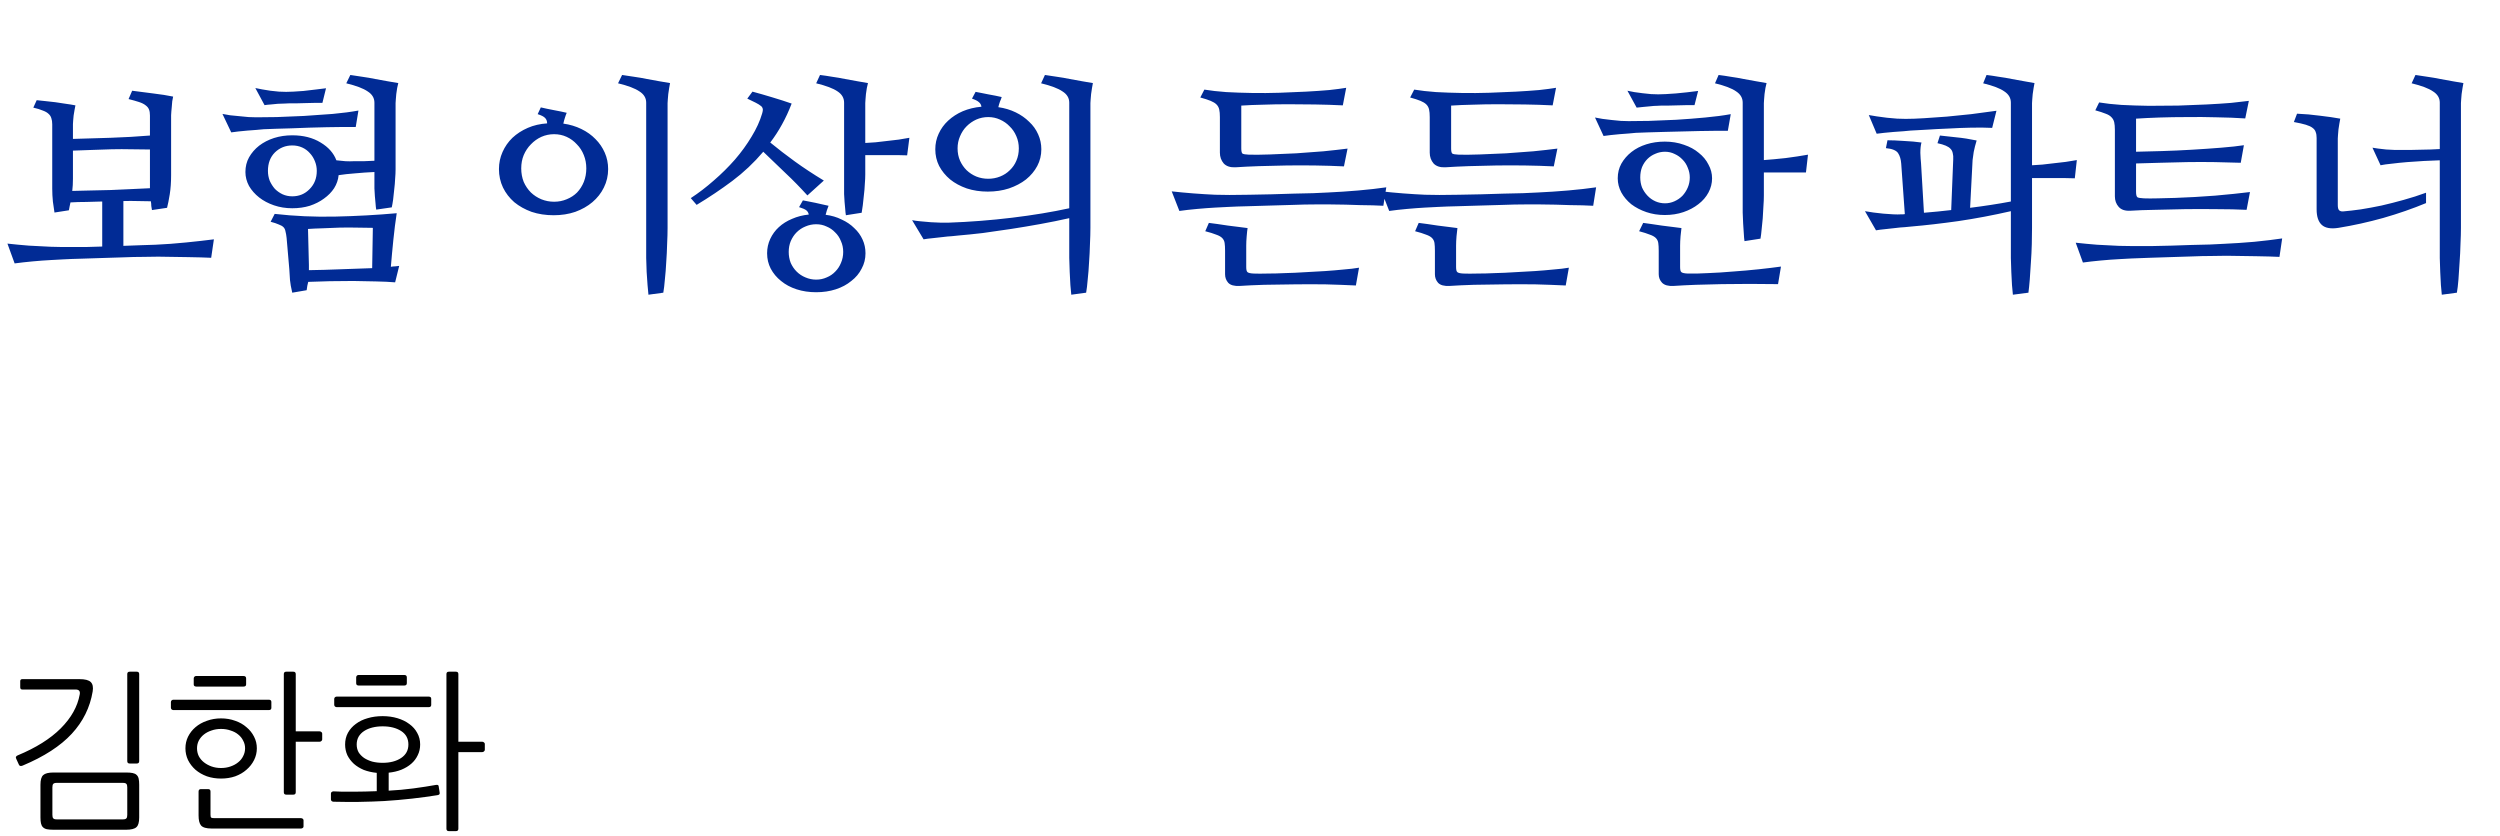 <svg width="347" height="116" viewBox="0 0 347 116" fill="none" xmlns="http://www.w3.org/2000/svg">
<path d="M20.938 27.938C20.354 27.917 19.74 27.906 19.094 27.906C18.469 27.885 17.812 27.885 17.125 27.906V34.125C18.062 34.083 18.906 34.052 19.656 34.031C20.427 34.01 21.062 33.99 21.562 33.969C22.958 33.906 24.375 33.802 25.812 33.656C27.271 33.51 28.562 33.365 29.688 33.219L29.312 35.781C28.479 35.74 27.396 35.708 26.062 35.688C24.729 35.667 23.365 35.646 21.969 35.625C21.385 35.625 20.677 35.635 19.844 35.656C19.01 35.656 18.104 35.677 17.125 35.719C16.167 35.74 15.177 35.771 14.156 35.812C13.156 35.833 12.198 35.865 11.281 35.906C10.365 35.927 9.531 35.958 8.781 36C8.052 36.042 7.479 36.073 7.062 36.094C6.271 36.135 5.427 36.198 4.531 36.281C3.635 36.365 2.802 36.458 2.031 36.562L1.031 33.812C1.969 33.917 2.958 34.01 4 34.094C5.062 34.156 6.073 34.208 7.031 34.25C7.406 34.271 7.854 34.281 8.375 34.281C8.917 34.281 9.5 34.281 10.125 34.281C10.75 34.281 11.406 34.281 12.094 34.281C12.781 34.26 13.479 34.24 14.188 34.219V27.969C13.438 27.99 12.688 28.01 11.938 28.031C11.188 28.031 10.469 28.052 9.781 28.094C9.74 28.323 9.698 28.521 9.656 28.688C9.635 28.854 9.604 29.021 9.562 29.188L7.562 29.5C7.5 29.104 7.427 28.604 7.344 28C7.281 27.375 7.25 26.771 7.25 26.188V17.25C7.25 16.917 7.208 16.635 7.125 16.406C7.062 16.177 6.938 15.979 6.75 15.812C6.562 15.625 6.292 15.469 5.938 15.344C5.604 15.198 5.167 15.062 4.625 14.938L5.094 13.906C5.448 13.948 5.844 13.99 6.281 14.031C6.74 14.073 7.208 14.125 7.688 14.188C8.188 14.25 8.667 14.323 9.125 14.406C9.604 14.469 10.052 14.542 10.469 14.625C10.427 14.812 10.385 15.031 10.344 15.281C10.302 15.531 10.26 15.781 10.219 16.031C10.198 16.281 10.177 16.51 10.156 16.719C10.135 16.927 10.125 17.094 10.125 17.219V19.281C11.729 19.24 13.469 19.188 15.344 19.125C17.24 19.062 19.062 18.958 20.812 18.812V16.031C20.812 15.698 20.771 15.427 20.688 15.219C20.604 14.99 20.448 14.792 20.219 14.625C19.99 14.438 19.677 14.281 19.281 14.156C18.906 14.031 18.427 13.896 17.844 13.75L18.344 12.594C19.219 12.698 20.188 12.823 21.25 12.969C22.312 13.094 23.24 13.24 24.031 13.406C23.99 13.594 23.948 13.812 23.906 14.062C23.885 14.312 23.865 14.562 23.844 14.812C23.823 15.062 23.802 15.292 23.781 15.5C23.76 15.708 23.75 15.875 23.75 16V24.312C23.75 25.292 23.688 26.177 23.562 26.969C23.438 27.74 23.312 28.365 23.188 28.844L21.094 29.156C21.052 28.99 21.021 28.802 21 28.594C21 28.385 20.979 28.167 20.938 27.938ZM20.812 25.781V20.75C20 20.729 19.146 20.719 18.25 20.719C17.354 20.698 16.438 20.698 15.5 20.719C14.583 20.74 13.667 20.771 12.75 20.812C11.833 20.833 10.958 20.865 10.125 20.906V24.812C10.125 25.417 10.094 25.979 10.031 26.5C10.844 26.479 11.698 26.458 12.594 26.438C13.51 26.417 14.438 26.396 15.375 26.375C16.312 26.333 17.24 26.292 18.156 26.25C19.073 26.208 19.958 26.167 20.812 26.125V25.781ZM47.001 24.312C46.939 24.958 46.73 25.562 46.376 26.125C46.022 26.667 45.553 27.146 44.97 27.562C44.407 27.979 43.751 28.312 43.001 28.562C42.251 28.792 41.439 28.906 40.564 28.906C39.668 28.906 38.824 28.771 38.032 28.5C37.241 28.229 36.553 27.865 35.97 27.406C35.387 26.948 34.918 26.417 34.564 25.812C34.23 25.188 34.064 24.542 34.064 23.875C34.064 23.125 34.23 22.448 34.564 21.844C34.918 21.219 35.387 20.677 35.97 20.219C36.574 19.76 37.262 19.406 38.032 19.156C38.824 18.906 39.668 18.781 40.564 18.781C42.105 18.781 43.418 19.115 44.501 19.781C45.585 20.427 46.314 21.25 46.689 22.25C47.105 22.292 47.522 22.333 47.939 22.375C48.376 22.396 48.772 22.396 49.126 22.375C49.543 22.375 50.001 22.375 50.501 22.375C51.001 22.354 51.491 22.333 51.97 22.312V14.25C51.97 13.604 51.657 13.083 51.032 12.688C50.428 12.271 49.439 11.896 48.064 11.562L48.626 10.406C49.126 10.469 49.678 10.552 50.282 10.656C50.887 10.74 51.491 10.844 52.095 10.969C52.699 11.073 53.272 11.177 53.814 11.281C54.376 11.385 54.866 11.469 55.282 11.531C55.241 11.719 55.189 11.948 55.126 12.219C55.085 12.49 55.043 12.771 55.001 13.062C54.98 13.333 54.96 13.583 54.939 13.812C54.918 14.042 54.907 14.208 54.907 14.312V23.5C54.907 23.875 54.887 24.312 54.845 24.812C54.824 25.292 54.782 25.781 54.72 26.281C54.678 26.781 54.626 27.26 54.564 27.719C54.501 28.156 54.439 28.51 54.376 28.781L52.22 29.094C52.178 28.865 52.147 28.583 52.126 28.25C52.105 27.917 52.074 27.573 52.032 27.219C52.012 26.865 51.991 26.51 51.97 26.156C51.97 25.781 51.97 25.448 51.97 25.156V23.875C51.053 23.917 50.157 23.979 49.282 24.062C48.428 24.125 47.668 24.208 47.001 24.312ZM37.189 23.719C37.189 24.198 37.272 24.656 37.439 25.094C37.626 25.51 37.866 25.885 38.157 26.219C38.47 26.531 38.824 26.781 39.22 26.969C39.637 27.156 40.085 27.25 40.564 27.25C41.522 27.25 42.324 26.917 42.97 26.25C43.637 25.583 43.97 24.74 43.97 23.719C43.97 23.26 43.887 22.823 43.72 22.406C43.553 21.969 43.314 21.583 43.001 21.25C42.71 20.917 42.355 20.656 41.939 20.469C41.522 20.281 41.064 20.188 40.564 20.188C39.626 20.188 38.824 20.51 38.157 21.156C37.512 21.802 37.189 22.656 37.189 23.719ZM44.751 14.281C44.397 14.281 44.012 14.281 43.595 14.281C43.178 14.281 42.751 14.292 42.314 14.312C41.897 14.312 41.491 14.323 41.095 14.344C40.72 14.344 40.397 14.344 40.126 14.344C39.98 14.344 39.762 14.354 39.47 14.375C39.199 14.375 38.897 14.385 38.564 14.406C38.251 14.427 37.928 14.458 37.595 14.5C37.262 14.521 36.97 14.552 36.72 14.594L35.439 12.219C35.689 12.281 36.001 12.344 36.376 12.406C36.751 12.469 37.137 12.531 37.532 12.594C37.949 12.635 38.345 12.677 38.72 12.719C39.116 12.74 39.449 12.75 39.72 12.75C39.97 12.75 40.303 12.74 40.72 12.719C41.157 12.698 41.626 12.667 42.126 12.625C42.647 12.562 43.178 12.5 43.72 12.438C44.262 12.375 44.772 12.312 45.251 12.25L44.751 14.281ZM49.376 17.625C48.897 17.625 48.314 17.625 47.626 17.625C46.939 17.625 46.189 17.635 45.376 17.656C44.585 17.677 43.762 17.698 42.907 17.719C42.053 17.74 41.23 17.771 40.439 17.812C39.647 17.833 38.918 17.854 38.251 17.875C37.585 17.896 37.032 17.917 36.595 17.938C36.345 17.958 36.012 17.99 35.595 18.031C35.199 18.052 34.782 18.083 34.345 18.125C33.907 18.167 33.48 18.208 33.064 18.25C32.668 18.292 32.345 18.333 32.095 18.375L30.876 15.812C31.168 15.875 31.522 15.938 31.939 16C32.355 16.042 32.782 16.083 33.22 16.125C33.657 16.167 34.085 16.208 34.501 16.25C34.939 16.271 35.303 16.281 35.595 16.281C36.303 16.281 37.241 16.271 38.407 16.25C39.595 16.208 40.855 16.156 42.189 16.094C43.522 16.01 44.855 15.917 46.189 15.812C47.543 15.688 48.73 15.531 49.751 15.344L49.376 17.625ZM54.251 37.031C54.48 36.99 54.678 36.969 54.845 36.969C55.032 36.948 55.22 36.927 55.407 36.906L54.845 39.188C54.095 39.125 53.21 39.083 52.189 39.062C51.189 39.042 50.137 39.021 49.032 39C47.949 39 46.855 39.01 45.751 39.031C44.668 39.052 43.678 39.083 42.782 39.125C42.741 39.292 42.699 39.469 42.657 39.656C42.637 39.865 42.605 40.073 42.564 40.281L40.564 40.625C40.397 39.917 40.293 39.333 40.251 38.875C40.23 38.417 40.199 37.917 40.157 37.375L39.782 33.031C39.741 32.656 39.689 32.354 39.626 32.125C39.585 31.875 39.491 31.677 39.345 31.531C39.199 31.385 38.98 31.26 38.689 31.156C38.418 31.031 38.043 30.906 37.564 30.781L38.126 29.688C40.855 30 43.657 30.125 46.532 30.062C49.428 30 52.272 29.844 55.064 29.594C54.98 30.135 54.897 30.729 54.814 31.375C54.751 32 54.678 32.646 54.595 33.312C54.532 33.958 54.47 34.604 54.407 35.25C54.345 35.875 54.293 36.469 54.251 37.031ZM51.751 31.625C51.105 31.604 50.376 31.594 49.564 31.594C48.772 31.573 47.96 31.573 47.126 31.594C46.314 31.615 45.522 31.646 44.751 31.688C43.98 31.708 43.314 31.74 42.751 31.781L42.876 36.781V37.5C44.251 37.479 45.71 37.438 47.251 37.375C48.814 37.333 50.282 37.281 51.657 37.219L51.751 31.625ZM78.191 17.156C79.087 17.281 79.92 17.531 80.691 17.906C81.462 18.281 82.118 18.75 82.66 19.312C83.202 19.854 83.629 20.479 83.941 21.188C84.254 21.896 84.41 22.656 84.41 23.469C84.41 24.385 84.212 25.24 83.816 26.031C83.441 26.802 82.91 27.479 82.222 28.062C81.556 28.625 80.764 29.073 79.847 29.406C78.931 29.719 77.931 29.875 76.847 29.875C75.743 29.875 74.722 29.719 73.785 29.406C72.868 29.073 72.066 28.625 71.379 28.062C70.712 27.479 70.191 26.802 69.816 26.031C69.441 25.24 69.254 24.385 69.254 23.469C69.254 22.635 69.42 21.844 69.754 21.094C70.087 20.344 70.545 19.688 71.129 19.125C71.733 18.562 72.441 18.104 73.254 17.75C74.066 17.396 74.962 17.188 75.941 17.125C75.941 16.812 75.847 16.562 75.66 16.375C75.493 16.188 75.15 16.01 74.629 15.844L75.066 14.906C75.316 14.969 75.597 15.031 75.91 15.094C76.222 15.156 76.535 15.219 76.847 15.281C77.181 15.344 77.504 15.406 77.816 15.469C78.129 15.531 78.41 15.594 78.66 15.656C78.577 15.844 78.493 16.073 78.41 16.344C78.327 16.594 78.254 16.865 78.191 17.156ZM81.379 23.375C81.379 22.708 81.264 22.094 81.035 21.531C80.806 20.948 80.483 20.448 80.066 20.031C79.67 19.594 79.202 19.25 78.66 19C78.118 18.75 77.535 18.625 76.91 18.625C76.285 18.625 75.691 18.75 75.129 19C74.587 19.25 74.108 19.594 73.691 20.031C73.275 20.448 72.941 20.948 72.691 21.531C72.462 22.094 72.347 22.708 72.347 23.375C72.347 24.042 72.462 24.667 72.691 25.25C72.941 25.812 73.275 26.302 73.691 26.719C74.108 27.115 74.587 27.427 75.129 27.656C75.691 27.885 76.285 28 76.91 28C77.535 28 78.118 27.885 78.66 27.656C79.222 27.427 79.702 27.115 80.097 26.719C80.493 26.302 80.806 25.812 81.035 25.25C81.264 24.667 81.379 24.042 81.379 23.375ZM86.347 10.406C86.847 10.469 87.4 10.552 88.004 10.656C88.608 10.74 89.212 10.844 89.816 10.969C90.42 11.073 90.993 11.177 91.535 11.281C92.097 11.385 92.587 11.469 93.004 11.531C92.962 11.719 92.92 11.948 92.879 12.219C92.837 12.49 92.795 12.771 92.754 13.062C92.733 13.333 92.712 13.583 92.691 13.812C92.67 14.042 92.66 14.208 92.66 14.312V31.625C92.66 32.271 92.639 33.021 92.597 33.875C92.577 34.708 92.535 35.552 92.472 36.406C92.431 37.24 92.368 38.031 92.285 38.781C92.222 39.552 92.15 40.167 92.066 40.625L90.004 40.906C89.962 40.573 89.92 40.125 89.879 39.562C89.837 39 89.795 38.396 89.754 37.75C89.733 37.125 89.712 36.479 89.691 35.812C89.691 35.125 89.691 34.479 89.691 33.875V14.25C89.691 13.604 89.379 13.083 88.754 12.688C88.15 12.271 87.16 11.896 85.785 11.562L86.347 10.406ZM106.911 19.781C107.974 20.656 109.109 21.531 110.317 22.406C111.526 23.281 112.87 24.167 114.349 25.062L112.067 27.125C111.067 26.021 110.067 25 109.067 24.062C108.067 23.104 107.026 22.104 105.942 21.062C104.651 22.583 103.213 23.938 101.63 25.125C100.067 26.292 98.422 27.396 96.692 28.438L95.88 27.5C96.963 26.792 98.026 25.979 99.067 25.062C100.13 24.146 101.109 23.177 102.005 22.156C102.901 21.115 103.672 20.052 104.317 18.969C104.984 17.885 105.474 16.812 105.786 15.75C105.89 15.396 105.911 15.156 105.849 15.031C105.807 14.885 105.734 14.781 105.63 14.719C105.463 14.573 105.213 14.417 104.88 14.25C104.547 14.083 104.161 13.896 103.724 13.688L104.442 12.719C105.297 12.948 106.203 13.208 107.161 13.5C108.14 13.792 109.047 14.083 109.88 14.375C109.484 15.417 109.036 16.385 108.536 17.281C108.057 18.156 107.515 18.99 106.911 19.781ZM114.599 29.812C115.411 29.917 116.151 30.135 116.817 30.469C117.505 30.781 118.088 31.177 118.567 31.656C119.067 32.115 119.453 32.646 119.724 33.25C119.995 33.833 120.13 34.469 120.13 35.156C120.13 35.927 119.953 36.635 119.599 37.281C119.265 37.948 118.786 38.521 118.161 39C117.557 39.5 116.838 39.885 116.005 40.156C115.172 40.427 114.265 40.562 113.286 40.562C112.307 40.562 111.401 40.427 110.567 40.156C109.734 39.885 109.015 39.5 108.411 39C107.807 38.521 107.328 37.948 106.974 37.281C106.64 36.635 106.474 35.927 106.474 35.156C106.474 34.448 106.62 33.781 106.911 33.156C107.203 32.531 107.599 31.99 108.099 31.531C108.62 31.052 109.234 30.667 109.942 30.375C110.651 30.062 111.422 29.865 112.255 29.781C112.213 29.531 112.099 29.333 111.911 29.188C111.724 29.042 111.39 28.896 110.911 28.75L111.442 27.812C111.692 27.854 111.963 27.906 112.255 27.969C112.567 28.031 112.88 28.094 113.192 28.156C113.526 28.219 113.849 28.292 114.161 28.375C114.474 28.438 114.755 28.5 115.005 28.562C114.817 29.021 114.682 29.438 114.599 29.812ZM117.036 34.969C117.036 34.427 116.932 33.927 116.724 33.469C116.536 32.99 116.265 32.583 115.911 32.25C115.578 31.896 115.182 31.625 114.724 31.438C114.286 31.229 113.807 31.125 113.286 31.125C112.765 31.125 112.265 31.229 111.786 31.438C111.328 31.625 110.922 31.896 110.567 32.25C110.234 32.583 109.963 32.99 109.755 33.469C109.567 33.927 109.474 34.427 109.474 34.969C109.474 35.51 109.567 36.021 109.755 36.5C109.963 36.958 110.234 37.354 110.567 37.688C110.922 38.042 111.328 38.312 111.786 38.5C112.265 38.708 112.765 38.812 113.286 38.812C113.807 38.812 114.297 38.708 114.755 38.5C115.213 38.312 115.609 38.042 115.942 37.688C116.276 37.354 116.536 36.958 116.724 36.5C116.932 36.021 117.036 35.51 117.036 34.969ZM120.099 24.219C120.099 24.594 120.078 25.042 120.036 25.562C120.015 26.062 119.974 26.562 119.911 27.062C119.87 27.562 119.817 28.042 119.755 28.5C119.692 28.938 119.64 29.281 119.599 29.531L117.411 29.875C117.37 29.646 117.338 29.365 117.317 29.031C117.297 28.698 117.265 28.354 117.224 28C117.203 27.646 117.182 27.292 117.161 26.938C117.161 26.562 117.161 26.229 117.161 25.938V14.25C117.161 13.604 116.859 13.083 116.255 12.688C115.651 12.271 114.661 11.896 113.286 11.562L113.817 10.406C114.338 10.469 114.901 10.552 115.505 10.656C116.109 10.74 116.713 10.844 117.317 10.969C117.922 11.073 118.495 11.177 119.036 11.281C119.599 11.385 120.078 11.469 120.474 11.531C120.432 11.719 120.38 11.948 120.317 12.219C120.276 12.49 120.234 12.771 120.192 13.062C120.172 13.333 120.151 13.583 120.13 13.812C120.109 14.042 120.099 14.208 120.099 14.312V19.844C120.536 19.823 121.015 19.792 121.536 19.75C122.078 19.688 122.62 19.625 123.161 19.562C123.703 19.5 124.234 19.438 124.755 19.375C125.276 19.292 125.765 19.208 126.224 19.125L125.911 21.562C125.557 21.542 125.13 21.531 124.63 21.531C124.151 21.531 123.651 21.531 123.13 21.531C122.609 21.531 122.078 21.531 121.536 21.531C121.015 21.531 120.536 21.531 120.099 21.531V24.219ZM138.569 14.875C139.444 15 140.246 15.24 140.975 15.594C141.704 15.948 142.329 16.385 142.85 16.906C143.392 17.406 143.808 17.99 144.1 18.656C144.392 19.302 144.537 19.99 144.537 20.719C144.537 21.552 144.35 22.323 143.975 23.031C143.6 23.74 143.079 24.365 142.412 24.906C141.746 25.427 140.954 25.844 140.037 26.156C139.142 26.448 138.162 26.594 137.1 26.594C136.058 26.594 135.09 26.448 134.194 26.156C133.298 25.844 132.527 25.427 131.881 24.906C131.235 24.365 130.725 23.74 130.35 23.031C129.996 22.323 129.819 21.552 129.819 20.719C129.819 19.948 129.975 19.229 130.287 18.562C130.6 17.875 131.037 17.271 131.6 16.75C132.183 16.208 132.86 15.771 133.631 15.438C134.423 15.104 135.287 14.896 136.225 14.812C136.183 14.542 136.069 14.333 135.881 14.188C135.715 14.021 135.392 13.854 134.912 13.688L135.412 12.75C135.642 12.792 135.912 12.844 136.225 12.906C136.537 12.969 136.85 13.031 137.162 13.094C137.496 13.156 137.829 13.219 138.162 13.281C138.496 13.344 138.787 13.406 139.037 13.469C138.975 13.677 138.892 13.896 138.787 14.125C138.704 14.354 138.631 14.604 138.569 14.875ZM141.412 20.594C141.412 19.99 141.298 19.427 141.069 18.906C140.84 18.365 140.527 17.906 140.131 17.531C139.756 17.135 139.308 16.823 138.787 16.594C138.287 16.365 137.746 16.25 137.162 16.25C136.579 16.25 136.027 16.365 135.506 16.594C135.006 16.823 134.558 17.135 134.162 17.531C133.787 17.906 133.485 18.365 133.256 18.906C133.027 19.427 132.912 19.99 132.912 20.594C132.912 21.219 133.027 21.792 133.256 22.312C133.485 22.812 133.787 23.25 134.162 23.625C134.558 24 135.006 24.292 135.506 24.5C136.027 24.708 136.579 24.812 137.162 24.812C137.746 24.812 138.298 24.708 138.819 24.5C139.34 24.292 139.787 24 140.162 23.625C140.558 23.25 140.86 22.812 141.069 22.312C141.298 21.792 141.412 21.219 141.412 20.594ZM148.412 30.281C147.121 30.573 145.787 30.844 144.412 31.094C143.037 31.344 141.673 31.573 140.319 31.781C138.965 31.99 137.662 32.177 136.412 32.344C135.162 32.49 134.037 32.604 133.037 32.688C132.829 32.708 132.527 32.74 132.131 32.781C131.735 32.802 131.298 32.844 130.819 32.906C130.36 32.948 129.892 33 129.412 33.062C128.954 33.104 128.548 33.156 128.194 33.219L126.6 30.562C126.933 30.625 127.329 30.677 127.787 30.719C128.246 30.76 128.715 30.802 129.194 30.844C129.673 30.865 130.131 30.885 130.569 30.906C131.006 30.906 131.371 30.906 131.662 30.906C134.621 30.802 137.558 30.573 140.475 30.219C143.392 29.865 146.037 29.427 148.412 28.906V14.25C148.412 13.604 148.1 13.083 147.475 12.688C146.871 12.271 145.881 11.896 144.506 11.562L145.037 10.406C145.537 10.469 146.09 10.552 146.694 10.656C147.298 10.74 147.902 10.844 148.506 10.969C149.11 11.073 149.683 11.177 150.225 11.281C150.787 11.385 151.277 11.469 151.694 11.531C151.652 11.719 151.61 11.948 151.569 12.219C151.527 12.49 151.485 12.771 151.444 13.062C151.423 13.333 151.402 13.583 151.381 13.812C151.36 14.042 151.35 14.208 151.35 14.312V31.625C151.35 32.271 151.329 33.021 151.287 33.875C151.267 34.708 151.225 35.552 151.162 36.406C151.121 37.24 151.058 38.031 150.975 38.781C150.912 39.552 150.84 40.167 150.756 40.625L148.694 40.906C148.652 40.573 148.61 40.125 148.569 39.562C148.548 39 148.517 38.396 148.475 37.75C148.454 37.125 148.433 36.479 148.412 35.812C148.412 35.125 148.412 34.479 148.412 33.875V30.281ZM167.165 12.438C168.04 12.583 169.05 12.698 170.196 12.781C171.342 12.844 172.54 12.885 173.79 12.906C175.04 12.927 176.311 12.917 177.602 12.875C178.894 12.833 180.123 12.781 181.29 12.719C182.457 12.656 183.519 12.583 184.477 12.5C185.436 12.396 186.227 12.292 186.852 12.188L186.384 14.625C185.113 14.562 183.832 14.521 182.54 14.5C181.269 14.479 180.019 14.469 178.79 14.469C177.582 14.469 176.425 14.49 175.321 14.531C174.217 14.552 173.207 14.594 172.29 14.656V20.594C172.29 20.969 172.342 21.208 172.446 21.312C172.571 21.396 172.873 21.448 173.352 21.469C174.144 21.49 175.113 21.479 176.259 21.438C177.425 21.396 178.644 21.344 179.915 21.281C181.186 21.198 182.446 21.104 183.696 21C184.946 20.875 186.061 20.75 187.04 20.625L186.54 23.094C185.269 23.031 183.946 22.99 182.571 22.969C181.196 22.948 179.842 22.948 178.509 22.969C177.175 22.99 175.905 23.021 174.696 23.062C173.509 23.104 172.446 23.156 171.509 23.219C170.78 23.26 170.227 23.083 169.852 22.688C169.498 22.271 169.321 21.771 169.321 21.188V16.25C169.321 15.812 169.29 15.458 169.227 15.188C169.165 14.917 169.04 14.688 168.852 14.5C168.665 14.312 168.394 14.146 168.04 14C167.686 13.854 167.207 13.698 166.602 13.531L167.165 12.438ZM192.009 28.562C191.592 28.542 191.102 28.521 190.54 28.5C189.998 28.479 189.405 28.469 188.759 28.469C188.113 28.448 187.446 28.427 186.759 28.406C186.071 28.385 185.384 28.375 184.696 28.375C184.113 28.375 183.373 28.375 182.477 28.375C181.582 28.375 180.602 28.396 179.54 28.438C178.498 28.458 177.425 28.49 176.321 28.531C175.217 28.552 174.165 28.583 173.165 28.625C172.186 28.646 171.3 28.677 170.509 28.719C169.717 28.76 169.113 28.792 168.696 28.812C167.925 28.854 167.082 28.917 166.165 29C165.248 29.083 164.425 29.177 163.696 29.281L162.634 26.562C163.571 26.667 164.571 26.76 165.634 26.844C166.717 26.927 167.727 26.99 168.665 27.031C169.165 27.052 169.832 27.062 170.665 27.062C171.498 27.042 172.405 27.031 173.384 27.031C174.384 27.01 175.415 26.99 176.477 26.969C177.561 26.927 178.592 26.896 179.571 26.875C180.55 26.854 181.457 26.833 182.29 26.812C183.123 26.771 183.79 26.74 184.29 26.719C185.686 26.656 187.102 26.562 188.54 26.438C189.977 26.312 191.269 26.167 192.415 26L192.009 28.562ZM188.196 39.625C186.905 39.562 185.509 39.51 184.009 39.469C182.53 39.448 181.061 39.448 179.602 39.469C178.144 39.49 176.759 39.51 175.446 39.531C174.134 39.573 173.009 39.625 172.071 39.688C171.321 39.729 170.79 39.583 170.477 39.25C170.186 38.917 170.04 38.521 170.04 38.062V34.812C170.04 34.354 170.019 33.99 169.977 33.719C169.936 33.448 169.821 33.219 169.634 33.031C169.446 32.844 169.165 32.688 168.79 32.562C168.436 32.417 167.936 32.26 167.29 32.094L167.79 30.938C168.102 30.979 168.498 31.031 168.977 31.094C169.457 31.156 169.946 31.229 170.446 31.312C170.967 31.375 171.467 31.438 171.946 31.5C172.446 31.562 172.852 31.615 173.165 31.656C173.123 31.906 173.082 32.281 173.04 32.781C172.998 33.281 172.977 33.719 172.977 34.094V37.062C172.977 37.458 173.04 37.698 173.165 37.781C173.29 37.885 173.571 37.948 174.009 37.969C174.53 37.99 175.165 37.99 175.915 37.969C176.686 37.969 177.509 37.948 178.384 37.906C179.28 37.885 180.196 37.844 181.134 37.781C182.092 37.74 183.019 37.688 183.915 37.625C184.832 37.562 185.696 37.49 186.509 37.406C187.321 37.344 188.03 37.26 188.634 37.156L188.196 39.625ZM196.291 12.438C197.166 12.583 198.177 12.698 199.322 12.781C200.468 12.844 201.666 12.885 202.916 12.906C204.166 12.927 205.437 12.917 206.729 12.875C208.02 12.833 209.25 12.781 210.416 12.719C211.583 12.656 212.645 12.583 213.604 12.5C214.562 12.396 215.354 12.292 215.979 12.188L215.51 14.625C214.239 14.562 212.958 14.521 211.666 14.5C210.395 14.479 209.145 14.469 207.916 14.469C206.708 14.469 205.552 14.49 204.447 14.531C203.343 14.552 202.333 14.594 201.416 14.656V20.594C201.416 20.969 201.468 21.208 201.572 21.312C201.697 21.396 202 21.448 202.479 21.469C203.27 21.49 204.239 21.479 205.385 21.438C206.552 21.396 207.77 21.344 209.041 21.281C210.312 21.198 211.572 21.104 212.822 21C214.072 20.875 215.187 20.75 216.166 20.625L215.666 23.094C214.395 23.031 213.072 22.99 211.697 22.969C210.322 22.948 208.968 22.948 207.635 22.969C206.302 22.99 205.031 23.021 203.822 23.062C202.635 23.104 201.572 23.156 200.635 23.219C199.906 23.26 199.354 23.083 198.979 22.688C198.625 22.271 198.447 21.771 198.447 21.188V16.25C198.447 15.812 198.416 15.458 198.354 15.188C198.291 14.917 198.166 14.688 197.979 14.5C197.791 14.312 197.52 14.146 197.166 14C196.812 13.854 196.333 13.698 195.729 13.531L196.291 12.438ZM221.135 28.562C220.718 28.542 220.229 28.521 219.666 28.5C219.125 28.479 218.531 28.469 217.885 28.469C217.239 28.448 216.572 28.427 215.885 28.406C215.197 28.385 214.51 28.375 213.822 28.375C213.239 28.375 212.5 28.375 211.604 28.375C210.708 28.375 209.729 28.396 208.666 28.438C207.625 28.458 206.552 28.49 205.447 28.531C204.343 28.552 203.291 28.583 202.291 28.625C201.312 28.646 200.427 28.677 199.635 28.719C198.843 28.76 198.239 28.792 197.822 28.812C197.052 28.854 196.208 28.917 195.291 29C194.375 29.083 193.552 29.177 192.822 29.281L191.76 26.562C192.697 26.667 193.697 26.76 194.76 26.844C195.843 26.927 196.854 26.99 197.791 27.031C198.291 27.052 198.958 27.062 199.791 27.062C200.625 27.042 201.531 27.031 202.51 27.031C203.51 27.01 204.541 26.99 205.604 26.969C206.687 26.927 207.718 26.896 208.697 26.875C209.677 26.854 210.583 26.833 211.416 26.812C212.25 26.771 212.916 26.74 213.416 26.719C214.812 26.656 216.229 26.562 217.666 26.438C219.104 26.312 220.395 26.167 221.541 26L221.135 28.562ZM217.322 39.625C216.031 39.562 214.635 39.51 213.135 39.469C211.656 39.448 210.187 39.448 208.729 39.469C207.27 39.49 205.885 39.51 204.572 39.531C203.26 39.573 202.135 39.625 201.197 39.688C200.447 39.729 199.916 39.583 199.604 39.25C199.312 38.917 199.166 38.521 199.166 38.062V34.812C199.166 34.354 199.145 33.99 199.104 33.719C199.062 33.448 198.947 33.219 198.76 33.031C198.572 32.844 198.291 32.688 197.916 32.562C197.562 32.417 197.062 32.26 196.416 32.094L196.916 30.938C197.229 30.979 197.625 31.031 198.104 31.094C198.583 31.156 199.072 31.229 199.572 31.312C200.093 31.375 200.593 31.438 201.072 31.5C201.572 31.562 201.979 31.615 202.291 31.656C202.25 31.906 202.208 32.281 202.166 32.781C202.125 33.281 202.104 33.719 202.104 34.094V37.062C202.104 37.458 202.166 37.698 202.291 37.781C202.416 37.885 202.697 37.948 203.135 37.969C203.656 37.99 204.291 37.99 205.041 37.969C205.812 37.969 206.635 37.948 207.51 37.906C208.406 37.885 209.322 37.844 210.26 37.781C211.218 37.74 212.145 37.688 213.041 37.625C213.958 37.562 214.822 37.49 215.635 37.406C216.447 37.344 217.156 37.26 217.76 37.156L217.322 39.625ZM244.824 27.125C244.824 27.604 244.803 28.115 244.761 28.656C244.74 29.198 244.709 29.75 244.667 30.312C244.626 30.854 244.574 31.375 244.511 31.875C244.47 32.354 244.417 32.771 244.355 33.125L242.136 33.469C242.095 33.219 242.063 32.875 242.042 32.438C242.022 32 241.99 31.531 241.949 31.031C241.928 30.51 241.907 30 241.886 29.5C241.886 28.979 241.886 28.531 241.886 28.156V14.25C241.886 13.604 241.584 13.083 240.98 12.688C240.397 12.271 239.417 11.896 238.042 11.562L238.542 10.406C239.063 10.469 239.626 10.552 240.23 10.656C240.834 10.74 241.438 10.844 242.042 10.969C242.647 11.073 243.22 11.177 243.761 11.281C244.324 11.385 244.803 11.469 245.199 11.531C245.157 11.719 245.105 11.948 245.042 12.219C245.001 12.49 244.959 12.771 244.917 13.062C244.897 13.333 244.876 13.583 244.855 13.812C244.834 14.042 244.824 14.208 244.824 14.312V22.219C245.72 22.156 246.73 22.062 247.855 21.938C248.98 21.792 250.011 21.635 250.949 21.469L250.667 23.938C250.292 23.938 249.865 23.938 249.386 23.938C248.907 23.938 248.397 23.938 247.855 23.938C247.334 23.938 246.803 23.938 246.261 23.938C245.74 23.938 245.261 23.938 244.824 23.938V27.125ZM246.792 39.438C245.501 39.417 244.188 39.406 242.855 39.406C241.542 39.406 240.251 39.417 238.98 39.438C237.73 39.458 236.532 39.49 235.386 39.531C234.261 39.573 233.23 39.625 232.292 39.688C231.563 39.729 231.032 39.583 230.699 39.25C230.386 38.917 230.23 38.521 230.23 38.062V34.812C230.23 34.354 230.209 33.99 230.167 33.719C230.126 33.448 230.011 33.219 229.824 33.031C229.636 32.844 229.355 32.688 228.98 32.562C228.626 32.417 228.136 32.26 227.511 32.094L228.074 30.938C228.365 30.979 228.74 31.031 229.199 31.094C229.678 31.156 230.167 31.229 230.667 31.312C231.188 31.375 231.688 31.438 232.167 31.5C232.667 31.562 233.074 31.615 233.386 31.656C233.345 31.906 233.303 32.281 233.261 32.781C233.22 33.281 233.199 33.719 233.199 34.094V37.062C233.199 37.458 233.261 37.698 233.386 37.781C233.511 37.885 233.803 37.948 234.261 37.969C235.053 37.99 236.001 37.969 237.105 37.906C238.209 37.865 239.355 37.792 240.542 37.688C241.751 37.604 242.938 37.5 244.105 37.375C245.272 37.25 246.303 37.125 247.199 37L246.792 39.438ZM237.636 24.75C237.636 25.438 237.47 26.094 237.136 26.719C236.803 27.344 236.334 27.885 235.73 28.344C235.147 28.802 234.459 29.167 233.667 29.438C232.876 29.708 232.011 29.844 231.074 29.844C230.157 29.844 229.303 29.708 228.511 29.438C227.72 29.167 227.022 28.802 226.417 28.344C225.834 27.865 225.376 27.323 225.042 26.719C224.709 26.094 224.542 25.438 224.542 24.75C224.542 24 224.709 23.323 225.042 22.719C225.397 22.094 225.865 21.552 226.449 21.094C227.032 20.635 227.72 20.281 228.511 20.031C229.303 19.781 230.157 19.656 231.074 19.656C232.032 19.656 232.917 19.802 233.73 20.094C234.542 20.365 235.23 20.74 235.792 21.219C236.376 21.677 236.824 22.219 237.136 22.844C237.47 23.448 237.636 24.083 237.636 24.75ZM227.667 24.625C227.667 25.125 227.751 25.594 227.917 26.031C228.105 26.448 228.355 26.823 228.667 27.156C228.98 27.49 229.345 27.75 229.761 27.938C230.178 28.125 230.626 28.219 231.105 28.219C231.563 28.219 232.001 28.125 232.417 27.938C232.834 27.75 233.199 27.5 233.511 27.188C233.824 26.854 234.074 26.469 234.261 26.031C234.449 25.594 234.542 25.125 234.542 24.625C234.542 24.167 234.449 23.719 234.261 23.281C234.095 22.844 233.855 22.469 233.542 22.156C233.23 21.823 232.865 21.562 232.449 21.375C232.032 21.167 231.584 21.062 231.105 21.062C230.626 21.062 230.178 21.156 229.761 21.344C229.345 21.51 228.98 21.75 228.667 22.062C228.355 22.375 228.105 22.75 227.917 23.188C227.751 23.625 227.667 24.104 227.667 24.625ZM239.824 18.156C239.345 18.156 238.761 18.156 238.074 18.156C237.386 18.156 236.636 18.167 235.824 18.188C235.032 18.208 234.209 18.229 233.355 18.25C232.501 18.271 231.678 18.292 230.886 18.312C230.095 18.333 229.365 18.354 228.699 18.375C228.032 18.396 227.48 18.417 227.042 18.438C226.792 18.458 226.459 18.49 226.042 18.531C225.647 18.552 225.23 18.583 224.792 18.625C224.355 18.667 223.938 18.708 223.542 18.75C223.147 18.792 222.824 18.833 222.574 18.875L221.386 16.312C221.657 16.375 222.001 16.438 222.417 16.5C222.834 16.562 223.261 16.615 223.699 16.656C224.136 16.698 224.563 16.74 224.98 16.781C225.397 16.802 225.751 16.812 226.042 16.812C226.751 16.812 227.688 16.802 228.855 16.781C230.042 16.74 231.303 16.688 232.636 16.625C233.99 16.542 235.334 16.438 236.667 16.312C238.022 16.188 239.209 16.031 240.23 15.844L239.824 18.156ZM235.199 14.594C234.845 14.594 234.459 14.594 234.042 14.594C233.626 14.594 233.209 14.604 232.792 14.625C232.376 14.625 231.97 14.635 231.574 14.656C231.199 14.656 230.876 14.656 230.605 14.656C230.459 14.656 230.251 14.667 229.98 14.688C229.709 14.688 229.407 14.708 229.074 14.75C228.74 14.771 228.407 14.802 228.074 14.844C227.74 14.865 227.438 14.896 227.167 14.938L225.886 12.594C226.136 12.656 226.449 12.719 226.824 12.781C227.199 12.823 227.584 12.875 227.98 12.938C228.397 12.979 228.792 13.021 229.167 13.062C229.563 13.083 229.897 13.094 230.167 13.094C230.417 13.094 230.761 13.083 231.199 13.062C231.636 13.042 232.105 13.01 232.605 12.969C233.126 12.906 233.647 12.854 234.167 12.812C234.709 12.75 235.22 12.688 235.699 12.625L235.199 14.594ZM273.451 28.844C274.451 28.719 275.42 28.583 276.358 28.438C277.316 28.292 278.233 28.135 279.108 27.969V14.25C279.108 13.604 278.805 13.083 278.201 12.688C277.618 12.271 276.639 11.896 275.264 11.562L275.733 10.406C276.253 10.469 276.816 10.552 277.42 10.656C278.045 10.74 278.66 10.844 279.264 10.969C279.868 11.073 280.441 11.177 280.983 11.281C281.524 11.385 281.993 11.469 282.389 11.531C282.347 11.719 282.305 11.948 282.264 12.219C282.222 12.49 282.18 12.771 282.139 13.062C282.118 13.333 282.097 13.583 282.076 13.812C282.055 14.042 282.045 14.208 282.045 14.312V22.938C282.483 22.917 282.962 22.885 283.483 22.844C284.024 22.781 284.566 22.719 285.108 22.656C285.67 22.594 286.212 22.531 286.733 22.469C287.274 22.385 287.785 22.302 288.264 22.219L287.983 24.75C287.608 24.729 287.17 24.719 286.67 24.719C286.17 24.719 285.649 24.719 285.108 24.719C284.587 24.719 284.055 24.719 283.514 24.719C282.972 24.719 282.483 24.719 282.045 24.719V31.625C282.045 32.271 282.035 33.021 282.014 33.875C281.993 34.708 281.951 35.552 281.889 36.406C281.847 37.24 281.795 38.031 281.733 38.781C281.67 39.552 281.608 40.167 281.545 40.625L279.389 40.906C279.347 40.573 279.305 40.125 279.264 39.562C279.243 39 279.212 38.396 279.17 37.75C279.149 37.125 279.128 36.479 279.108 35.812C279.108 35.125 279.108 34.479 279.108 33.875V29.312C276.649 29.875 274.222 30.333 271.826 30.688C269.451 31.021 267.285 31.271 265.326 31.438C265.097 31.458 264.774 31.49 264.358 31.531C263.941 31.552 263.493 31.594 263.014 31.656C262.555 31.698 262.087 31.75 261.608 31.812C261.149 31.854 260.743 31.906 260.389 31.969L258.858 29.312C259.191 29.375 259.587 29.438 260.045 29.5C260.503 29.542 260.962 29.594 261.42 29.656C261.899 29.698 262.358 29.729 262.795 29.75C263.233 29.771 263.587 29.771 263.858 29.75C263.962 29.75 264.055 29.75 264.139 29.75C264.222 29.75 264.305 29.74 264.389 29.719L263.889 22.719C263.847 22.115 263.701 21.625 263.451 21.25C263.201 20.875 262.639 20.646 261.764 20.562L261.983 19.469C262.587 19.469 263.337 19.5 264.233 19.562C265.149 19.604 265.972 19.677 266.701 19.781C266.597 20.156 266.545 20.635 266.545 21.219C266.566 21.781 266.597 22.26 266.639 22.656L267.045 29.531C268.337 29.427 269.597 29.302 270.826 29.156L271.108 22.125C271.128 21.792 271.108 21.51 271.045 21.281C271.003 21.031 270.899 20.823 270.733 20.656C270.587 20.49 270.368 20.344 270.076 20.219C269.785 20.094 269.399 19.979 268.92 19.875L269.264 18.812C269.889 18.875 270.649 18.958 271.545 19.062C272.441 19.146 273.378 19.292 274.358 19.5C274.191 20.042 274.055 20.573 273.951 21.094C273.868 21.594 273.816 21.969 273.795 22.219L273.451 28.844ZM276.514 17.75C275.66 17.708 274.691 17.698 273.608 17.719C272.545 17.74 271.483 17.781 270.42 17.844C269.358 17.885 268.358 17.938 267.42 18C266.483 18.062 265.733 18.104 265.17 18.125C264.92 18.146 264.587 18.177 264.17 18.219C263.753 18.24 263.316 18.271 262.858 18.312C262.399 18.354 261.951 18.396 261.514 18.438C261.097 18.479 260.753 18.521 260.483 18.562L259.389 15.969C259.68 16.031 260.055 16.094 260.514 16.156C260.972 16.219 261.441 16.281 261.92 16.344C262.399 16.385 262.868 16.427 263.326 16.469C263.805 16.49 264.201 16.5 264.514 16.5C265.243 16.5 266.097 16.469 267.076 16.406C268.055 16.344 269.097 16.271 270.201 16.188C271.305 16.083 272.441 15.969 273.608 15.844C274.795 15.698 275.962 15.542 277.108 15.375L276.514 17.75ZM296.484 21.062C297.484 21.042 298.671 21.01 300.046 20.969C301.442 20.927 302.838 20.865 304.234 20.781C305.65 20.698 307.005 20.604 308.296 20.5C309.588 20.396 310.64 20.281 311.453 20.156L311.015 22.594C309.911 22.552 308.713 22.521 307.421 22.5C306.15 22.479 304.859 22.479 303.546 22.5C302.255 22.521 300.994 22.552 299.765 22.594C298.557 22.615 297.463 22.646 296.484 22.688V26.625C296.484 27.021 296.546 27.271 296.671 27.375C296.796 27.458 297.098 27.51 297.578 27.531C298.098 27.552 298.734 27.552 299.484 27.531C300.234 27.51 301.046 27.49 301.921 27.469C302.796 27.427 303.703 27.385 304.64 27.344C305.598 27.281 306.536 27.219 307.453 27.156C308.369 27.073 309.244 26.99 310.078 26.906C310.911 26.823 311.65 26.74 312.296 26.656L311.828 29.125C310.557 29.062 309.171 29.031 307.671 29.031C306.192 29.01 304.713 29.01 303.234 29.031C301.775 29.052 300.39 29.083 299.078 29.125C297.765 29.146 296.64 29.188 295.703 29.25C294.973 29.292 294.432 29.115 294.078 28.719C293.723 28.323 293.546 27.833 293.546 27.25V18.031C293.546 17.594 293.515 17.24 293.453 16.969C293.39 16.698 293.265 16.469 293.078 16.281C292.89 16.073 292.619 15.906 292.265 15.781C291.911 15.635 291.432 15.479 290.828 15.312L291.359 14.219C292.234 14.365 293.265 14.479 294.453 14.562C295.661 14.625 296.932 14.667 298.265 14.688C299.598 14.688 300.953 14.677 302.328 14.656C303.703 14.615 305.015 14.562 306.265 14.5C307.515 14.438 308.65 14.365 309.671 14.281C310.692 14.177 311.515 14.083 312.14 14L311.64 16.438C310.369 16.354 309.036 16.302 307.64 16.281C306.265 16.24 304.9 16.229 303.546 16.25C302.213 16.25 300.932 16.271 299.703 16.312C298.494 16.354 297.421 16.406 296.484 16.469V21.062ZM316.39 35.656C315.557 35.615 314.473 35.583 313.14 35.562C311.807 35.542 310.442 35.521 309.046 35.5C308.463 35.5 307.755 35.51 306.921 35.531C306.088 35.531 305.182 35.552 304.203 35.594C303.244 35.615 302.255 35.646 301.234 35.688C300.234 35.708 299.275 35.74 298.359 35.781C297.442 35.802 296.609 35.833 295.859 35.875C295.13 35.917 294.557 35.948 294.14 35.969C293.348 36.01 292.505 36.073 291.609 36.156C290.713 36.24 289.88 36.333 289.109 36.438L288.109 33.688C289.046 33.792 290.036 33.885 291.078 33.969C292.14 34.031 293.15 34.083 294.109 34.125C294.63 34.146 295.275 34.156 296.046 34.156C296.838 34.156 297.682 34.156 298.578 34.156C299.494 34.135 300.432 34.115 301.39 34.094C302.369 34.052 303.307 34.021 304.203 34C305.119 33.979 305.963 33.958 306.734 33.938C307.505 33.896 308.14 33.865 308.64 33.844C310.036 33.781 311.453 33.688 312.89 33.562C314.348 33.417 315.64 33.26 316.765 33.094L316.39 35.656ZM338.641 22.25C337.954 22.271 337.214 22.302 336.422 22.344C335.652 22.385 334.881 22.438 334.11 22.5C333.36 22.562 332.652 22.635 331.985 22.719C331.339 22.781 330.818 22.854 330.422 22.938L329.297 20.5C329.506 20.542 329.777 20.583 330.11 20.625C330.443 20.667 330.808 20.708 331.204 20.75C331.6 20.771 331.995 20.792 332.391 20.812C332.787 20.812 333.141 20.812 333.454 20.812C333.766 20.812 334.141 20.812 334.579 20.812C335.016 20.792 335.475 20.781 335.954 20.781C336.433 20.76 336.902 20.75 337.36 20.75C337.839 20.729 338.266 20.708 338.641 20.688V14.25C338.641 13.604 338.329 13.083 337.704 12.688C337.1 12.271 336.11 11.896 334.735 11.562L335.266 10.406C335.766 10.469 336.318 10.552 336.922 10.656C337.527 10.74 338.131 10.844 338.735 10.969C339.339 11.073 339.912 11.177 340.454 11.281C341.016 11.385 341.506 11.469 341.922 11.531C341.881 11.719 341.839 11.948 341.797 12.219C341.756 12.49 341.714 12.771 341.672 13.062C341.652 13.333 341.631 13.583 341.61 13.812C341.589 14.042 341.579 14.208 341.579 14.312V31.625C341.579 32.271 341.558 33.021 341.516 33.875C341.495 34.708 341.454 35.552 341.391 36.406C341.35 37.24 341.297 38.031 341.235 38.781C341.172 39.552 341.1 40.167 341.016 40.625L338.922 40.906C338.881 40.573 338.839 40.125 338.797 39.562C338.777 39 338.745 38.396 338.704 37.75C338.683 37.125 338.662 36.479 338.641 35.812C338.641 35.125 338.641 34.479 338.641 33.875V22.25ZM321.547 19.156C321.547 18.823 321.506 18.552 321.422 18.344C321.36 18.115 321.214 17.917 320.985 17.75C320.777 17.583 320.464 17.438 320.047 17.312C319.631 17.188 319.079 17.062 318.391 16.938L318.829 15.781C319.891 15.823 320.954 15.917 322.016 16.062C323.1 16.188 324.037 16.323 324.829 16.469C324.787 16.656 324.745 16.885 324.704 17.156C324.662 17.427 324.62 17.698 324.579 17.969C324.558 18.24 324.537 18.49 324.516 18.719C324.495 18.948 324.485 19.115 324.485 19.219V28.469C324.485 28.823 324.547 29.062 324.672 29.188C324.818 29.312 325.006 29.365 325.235 29.344C325.964 29.281 326.777 29.188 327.672 29.062C328.589 28.917 329.547 28.74 330.547 28.531C331.547 28.302 332.568 28.042 333.61 27.75C334.672 27.458 335.714 27.125 336.735 26.75V28.188C334.881 28.958 332.902 29.646 330.797 30.25C328.714 30.833 326.641 31.292 324.579 31.625C323.516 31.792 322.745 31.656 322.266 31.219C321.787 30.781 321.547 30.062 321.547 29.062V19.156Z" fill="#012B95"/>
<path d="M19.32 105.64C19.32 105.864 19.208 105.976 18.984 105.976H18C17.776 105.976 17.664 105.864 17.664 105.64V93.568C17.664 93.344 17.776 93.232 18 93.232H18.984C19.208 93.232 19.32 93.344 19.32 93.568V105.64ZM5.616 108.928C5.616 108.256 5.744 107.808 6 107.584C6.256 107.344 6.736 107.224 7.44 107.224H17.496C17.88 107.224 18.184 107.248 18.408 107.296C18.648 107.344 18.832 107.432 18.96 107.56C19.104 107.688 19.2 107.864 19.248 108.088C19.296 108.312 19.32 108.592 19.32 108.928V113.464C19.32 114.136 19.192 114.584 18.936 114.808C18.68 115.048 18.2 115.168 17.496 115.168H7.44C7.056 115.168 6.744 115.144 6.504 115.096C6.28 115.048 6.096 114.952 5.952 114.808C5.824 114.68 5.736 114.504 5.688 114.28C5.64 114.072 5.616 113.8 5.616 113.464V108.928ZM7.848 108.664C7.624 108.664 7.472 108.712 7.392 108.808C7.312 108.888 7.272 109.048 7.272 109.288V113.104C7.272 113.344 7.312 113.504 7.392 113.584C7.472 113.68 7.624 113.728 7.848 113.728H17.088C17.312 113.728 17.464 113.68 17.544 113.584C17.624 113.504 17.664 113.344 17.664 113.104V109.288C17.664 109.048 17.624 108.888 17.544 108.808C17.464 108.712 17.312 108.664 17.088 108.664H7.848ZM12.864 95.968C12.496 98.192 11.528 100.152 9.96 101.848C8.392 103.544 6.12 105.016 3.144 106.264C2.872 106.376 2.696 106.328 2.616 106.12L2.256 105.328C2.192 105.2 2.184 105.096 2.232 105.016C2.296 104.936 2.368 104.88 2.448 104.848C4.992 103.792 6.984 102.544 8.424 101.104C9.88 99.648 10.76 98.08 11.064 96.4C11.16 95.936 10.968 95.704 10.488 95.704H3.096C2.904 95.704 2.808 95.6 2.808 95.392V94.552C2.808 94.36 2.904 94.264 3.096 94.264H11.04C11.808 94.264 12.328 94.4 12.6 94.672C12.872 94.944 12.96 95.376 12.864 95.968ZM35.65 103.864C35.65 104.44 35.522 104.984 35.266 105.496C35.01 106.008 34.658 106.456 34.21 106.84C33.778 107.224 33.258 107.528 32.65 107.752C32.042 107.96 31.386 108.064 30.682 108.064C29.978 108.064 29.322 107.96 28.714 107.752C28.106 107.528 27.578 107.224 27.13 106.84C26.698 106.456 26.354 106.008 26.098 105.496C25.858 104.984 25.738 104.44 25.738 103.864C25.738 103.288 25.858 102.752 26.098 102.256C26.354 101.744 26.698 101.304 27.13 100.936C27.578 100.552 28.106 100.256 28.714 100.048C29.322 99.824 29.978 99.712 30.682 99.712C31.386 99.712 32.042 99.824 32.65 100.048C33.258 100.256 33.778 100.552 34.21 100.936C34.658 101.304 35.01 101.744 35.266 102.256C35.522 102.752 35.65 103.288 35.65 103.864ZM41.05 109.96C41.05 110.184 40.938 110.296 40.714 110.296H39.73C39.506 110.296 39.394 110.184 39.394 109.96V93.568C39.394 93.344 39.506 93.232 39.73 93.232H40.714C40.938 93.232 41.05 93.344 41.05 93.568V101.512H44.362C44.458 101.512 44.538 101.544 44.602 101.608C44.682 101.656 44.722 101.728 44.722 101.824V102.64C44.722 102.72 44.682 102.792 44.602 102.856C44.538 102.92 44.458 102.952 44.362 102.952H41.05V109.96ZM34.018 103.864C34.018 103.48 33.93 103.128 33.754 102.808C33.594 102.472 33.362 102.184 33.058 101.944C32.77 101.704 32.418 101.52 32.002 101.392C31.602 101.248 31.162 101.176 30.682 101.176C30.202 101.176 29.762 101.248 29.362 101.392C28.962 101.52 28.61 101.704 28.306 101.944C28.002 102.184 27.762 102.472 27.586 102.808C27.426 103.128 27.346 103.48 27.346 103.864C27.346 104.248 27.426 104.608 27.586 104.944C27.762 105.28 28.002 105.568 28.306 105.808C28.61 106.048 28.962 106.24 29.362 106.384C29.762 106.528 30.202 106.6 30.682 106.6C31.162 106.6 31.602 106.528 32.002 106.384C32.418 106.24 32.77 106.048 33.058 105.808C33.362 105.568 33.594 105.28 33.754 104.944C33.93 104.608 34.018 104.248 34.018 103.864ZM42.13 114.712C42.13 114.808 42.09 114.88 42.01 114.928C41.93 114.976 41.85 115 41.77 115H29.386C28.634 115 28.138 114.856 27.898 114.568C27.674 114.296 27.562 113.832 27.562 113.176V109.864C27.562 109.64 27.674 109.528 27.898 109.528H28.882C29.106 109.528 29.218 109.64 29.218 109.864V113.08C29.218 113.304 29.25 113.44 29.314 113.488C29.394 113.536 29.546 113.56 29.77 113.56H41.77C41.85 113.56 41.93 113.584 42.01 113.632C42.09 113.696 42.13 113.768 42.13 113.848V114.712ZM37.666 98.248C37.666 98.456 37.546 98.56 37.306 98.56H24.058C23.978 98.56 23.898 98.528 23.818 98.464C23.754 98.4 23.722 98.32 23.722 98.224V97.456C23.722 97.36 23.754 97.28 23.818 97.216C23.898 97.152 23.978 97.12 24.058 97.12H37.306C37.546 97.12 37.666 97.224 37.666 97.432V98.248ZM34.162 94.984C34.162 95.192 34.042 95.296 33.802 95.296H27.226C27.146 95.296 27.066 95.272 26.986 95.224C26.922 95.176 26.89 95.104 26.89 95.008V94.168C26.89 94.072 26.922 93.992 26.986 93.928C27.05 93.864 27.122 93.832 27.202 93.832H33.802C34.042 93.832 34.162 93.944 34.162 94.168V94.984ZM58.317 103.336C58.317 103.88 58.205 104.376 57.981 104.824C57.773 105.272 57.477 105.664 57.093 106C56.709 106.336 56.245 106.616 55.701 106.84C55.173 107.048 54.589 107.184 53.949 107.248V109.744C54.493 109.712 55.061 109.672 55.653 109.624C56.245 109.56 56.821 109.496 57.381 109.432C57.957 109.352 58.509 109.272 59.037 109.192C59.565 109.112 60.045 109.032 60.477 108.952C60.733 108.904 60.869 108.96 60.885 109.12L61.029 110.032C61.061 110.224 60.957 110.336 60.717 110.368C59.645 110.544 58.469 110.704 57.189 110.848C55.909 110.992 54.621 111.104 53.325 111.184C52.861 111.216 52.317 111.24 51.693 111.256C51.069 111.272 50.429 111.288 49.773 111.304C49.133 111.304 48.501 111.304 47.877 111.304C47.269 111.304 46.741 111.296 46.293 111.28C46.197 111.28 46.109 111.248 46.029 111.184C45.965 111.12 45.933 111.048 45.933 110.968V110.152C45.933 110.056 45.965 109.984 46.029 109.936C46.109 109.872 46.197 109.84 46.293 109.84C46.645 109.856 47.061 109.872 47.541 109.888C48.037 109.888 48.549 109.888 49.077 109.888C49.621 109.872 50.165 109.864 50.709 109.864C51.269 109.848 51.797 109.832 52.293 109.816V107.272C51.637 107.208 51.037 107.072 50.493 106.864C49.965 106.64 49.509 106.36 49.125 106.024C48.741 105.672 48.437 105.272 48.213 104.824C48.005 104.36 47.901 103.864 47.901 103.336C47.901 102.744 48.029 102.208 48.285 101.728C48.557 101.232 48.925 100.816 49.389 100.48C49.853 100.128 50.397 99.864 51.021 99.688C51.661 99.496 52.357 99.4 53.109 99.4C53.845 99.4 54.533 99.496 55.173 99.688C55.813 99.88 56.365 100.152 56.829 100.504C57.293 100.84 57.653 101.248 57.909 101.728C58.181 102.208 58.317 102.744 58.317 103.336ZM63.621 115.024C63.621 115.248 63.509 115.36 63.285 115.36H62.301C62.077 115.36 61.965 115.248 61.965 115.024V93.568C61.965 93.344 62.077 93.232 62.301 93.232H63.285C63.509 93.232 63.621 93.344 63.621 93.568V102.952H66.933C67.029 102.952 67.109 102.984 67.173 103.048C67.253 103.096 67.293 103.168 67.293 103.264V104.08C67.293 104.16 67.253 104.232 67.173 104.296C67.109 104.36 67.029 104.392 66.933 104.392H63.621V115.024ZM56.685 103.336C56.685 102.52 56.349 101.896 55.677 101.464C55.005 101.032 54.149 100.816 53.109 100.816C52.597 100.816 52.117 100.872 51.669 100.984C51.237 101.096 50.861 101.256 50.541 101.464C50.221 101.672 49.965 101.936 49.773 102.256C49.597 102.576 49.509 102.936 49.509 103.336C49.509 103.736 49.597 104.096 49.773 104.416C49.965 104.72 50.221 104.984 50.541 105.208C50.861 105.416 51.237 105.584 51.669 105.712C52.117 105.824 52.597 105.88 53.109 105.88C54.149 105.88 55.005 105.656 55.677 105.208C56.349 104.76 56.685 104.136 56.685 103.336ZM59.853 97.84C59.853 98.048 59.733 98.152 59.493 98.152H46.725C46.645 98.152 46.565 98.12 46.485 98.056C46.421 97.992 46.389 97.912 46.389 97.816V97.024C46.389 96.928 46.421 96.848 46.485 96.784C46.565 96.72 46.645 96.688 46.725 96.688H59.493C59.733 96.688 59.853 96.792 59.853 97V97.84ZM56.469 94.816C56.469 95.04 56.349 95.152 56.109 95.152H49.773C49.693 95.152 49.613 95.128 49.533 95.08C49.469 95.016 49.437 94.936 49.437 94.84V94.024C49.437 93.928 49.469 93.848 49.533 93.784C49.597 93.72 49.669 93.688 49.749 93.688H56.109C56.349 93.688 56.469 93.8 56.469 94.024V94.816Z" fill="black"/>
</svg>
